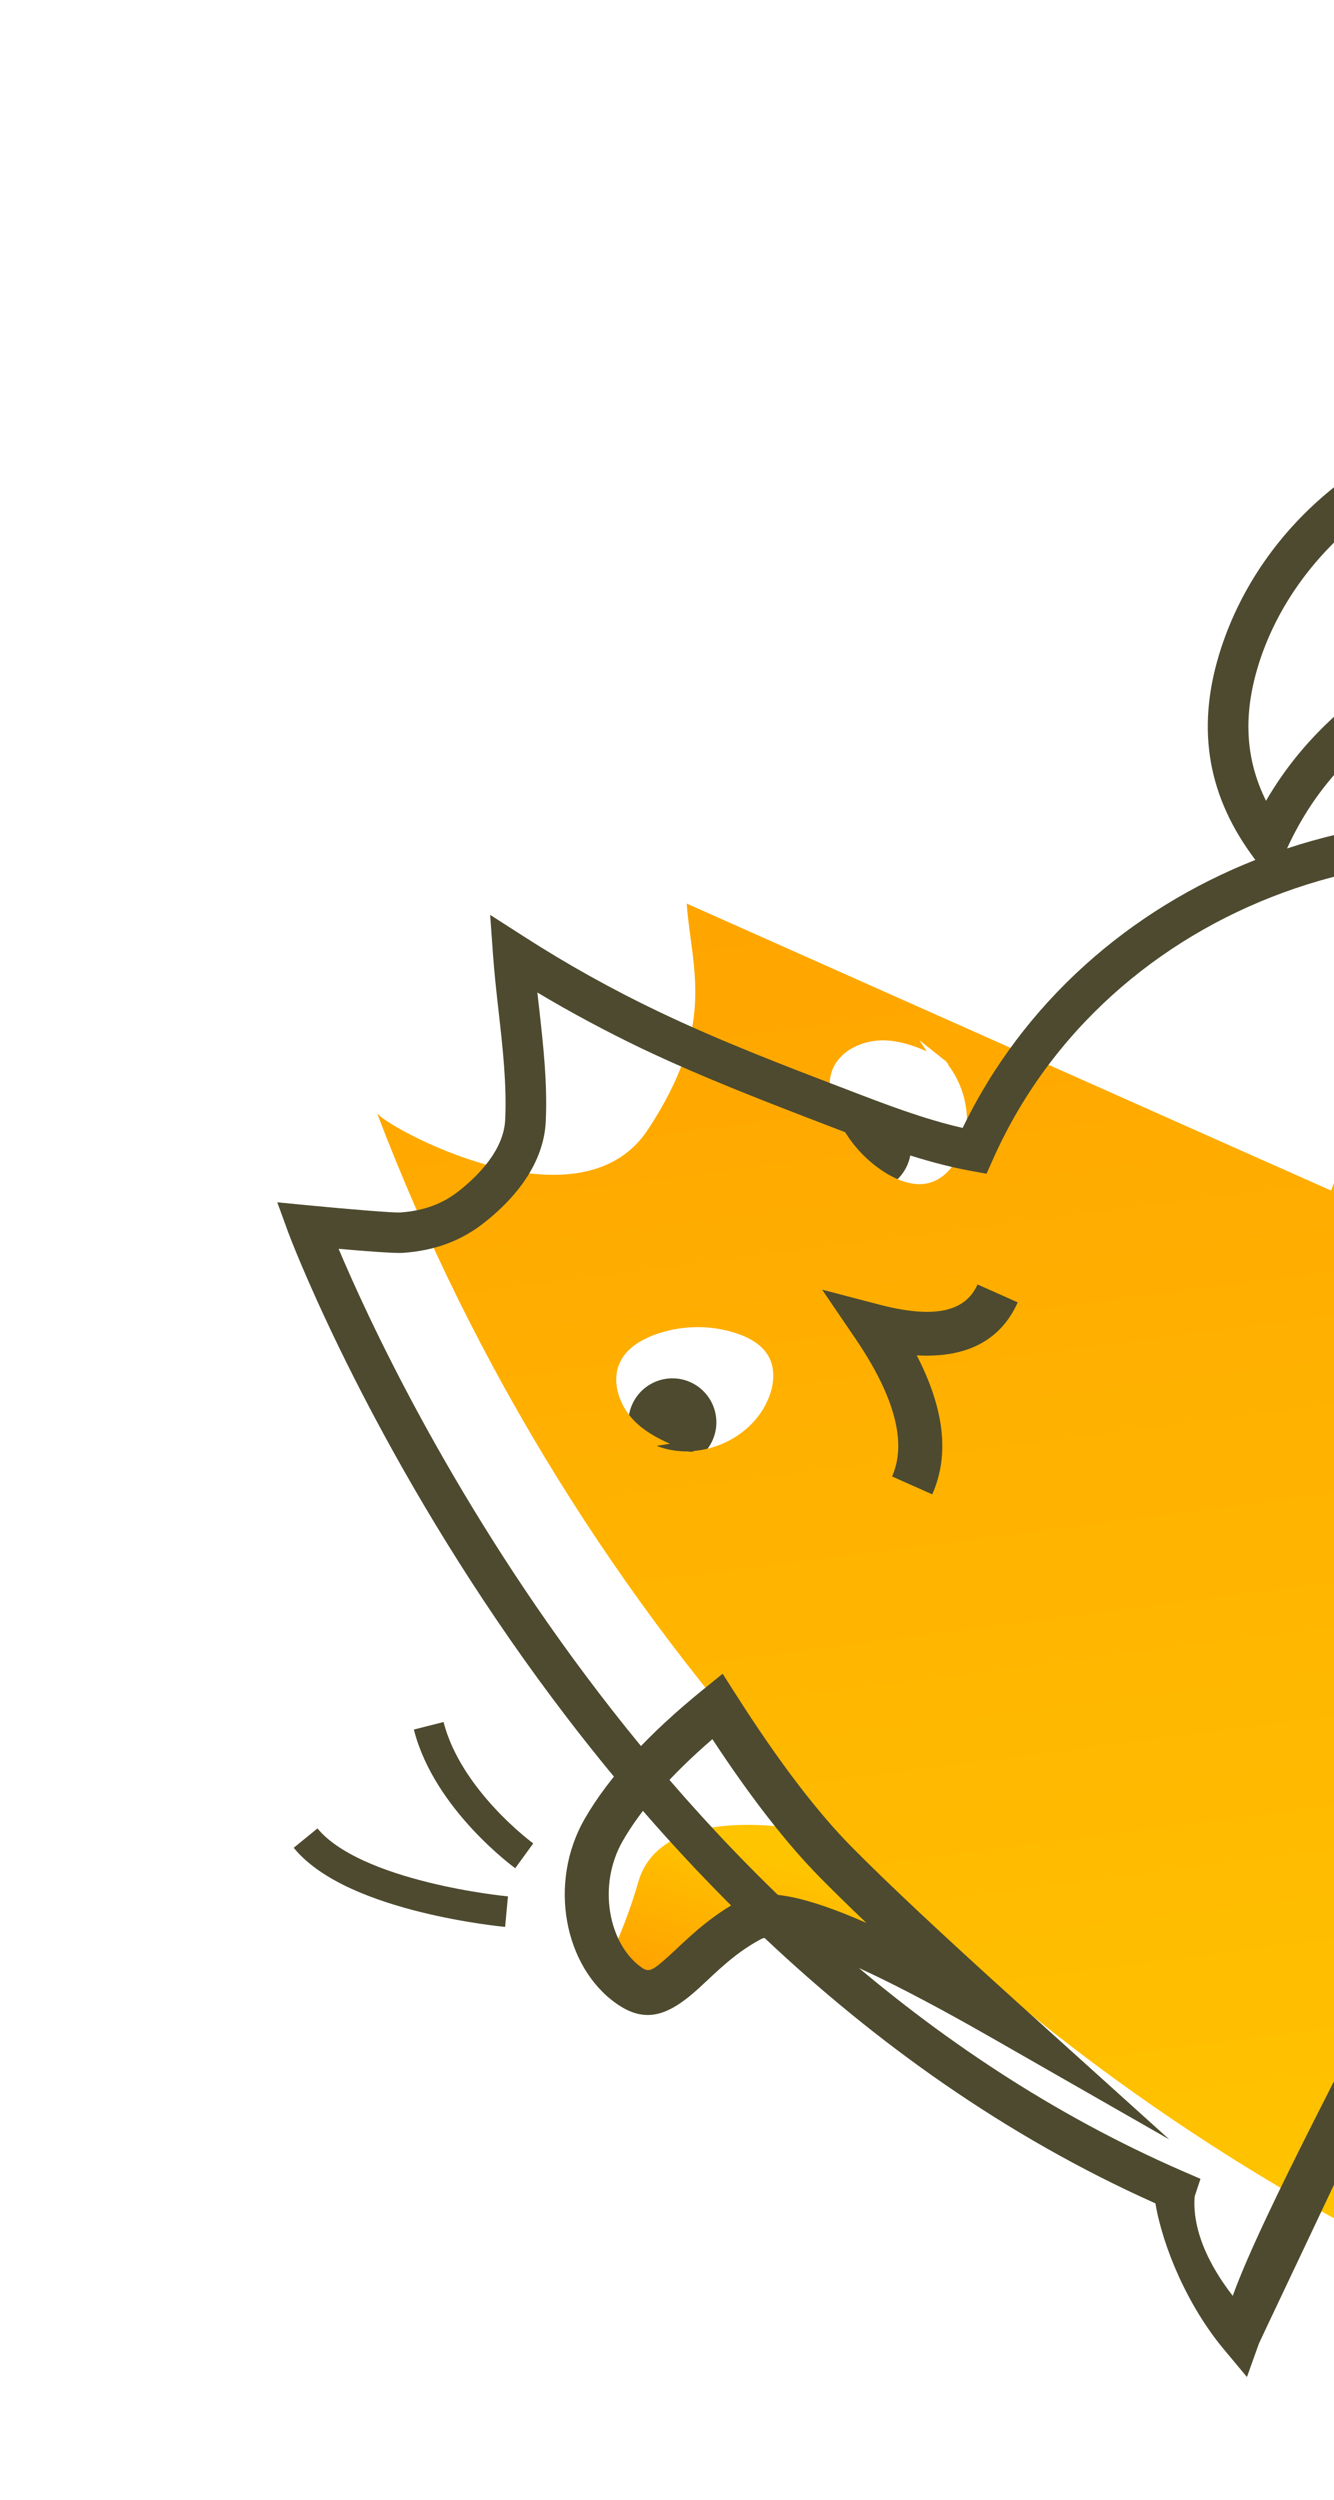 <svg width="87" height="163" viewBox="0 0 87 163" fill="none" xmlns="http://www.w3.org/2000/svg">
<path fill-rule="evenodd" clip-rule="evenodd" d="M46.471 93.907C47.116 92.458 46.466 90.762 45.018 90.117C43.571 89.473 41.875 90.125 41.23 91.573C40.585 93.021 41.236 94.718 42.683 95.362C44.131 96.007 45.827 95.355 46.471 93.907Z" fill="#4D4A2F"/>
<path fill-rule="evenodd" clip-rule="evenodd" d="M59.163 75.989C59.808 74.54 59.157 72.844 57.71 72.199C56.262 71.555 54.566 72.207 53.922 73.655C53.277 75.103 53.927 76.8 55.375 77.444C56.822 78.089 58.518 77.437 59.163 75.989Z" fill="#4D4A2F"/>
<path fill-rule="evenodd" clip-rule="evenodd" d="M61.576 69.109C61.678 69.154 61.869 69.399 61.856 69.462C63.056 71.055 63.445 73.3 62.642 75.137C62.235 76.052 61.527 76.902 60.564 77.136C59.672 77.364 58.717 77.03 57.905 76.562C56.326 75.63 55.061 74.13 54.428 72.401C54.129 71.59 53.971 70.689 54.25 69.854C54.724 68.48 56.325 67.761 57.779 67.837C58.702 67.882 59.593 68.172 60.438 68.549L59.958 67.817M50.04 91.356C49.204 93.2 47.282 94.416 45.283 94.6C45.244 94.652 44.973 94.676 44.883 94.636C44.198 94.643 43.494 94.535 42.821 94.273L43.688 94.134C42.824 93.749 42.023 93.309 41.358 92.632C40.344 91.602 39.805 89.937 40.51 88.682C40.924 87.906 41.712 87.427 42.529 87.09C44.23 86.423 46.175 86.344 47.927 86.903C48.817 87.178 49.708 87.658 50.148 88.479C50.613 89.364 50.458 90.468 50.04 91.356ZM137.736 55.983C131.833 51.675 121.649 44.956 111.306 47.549C98.246 50.822 91.633 65.124 86.811 77.625C86.805 77.637 52.095 62.168 44.786 58.914C45.089 63.177 46.783 66.799 42.247 73.663C37.711 80.527 24.873 73.311 24.581 72.556C37.317 106.045 62.381 132.926 93.282 147.888C92.414 150.51 91.539 152.474 98.366 159.429C96.72 157.736 109.532 136.004 110.659 133.024C114.243 123.598 118.018 114.256 121.951 104.993C125.992 95.503 130.257 86.114 134.701 76.803C136.966 72.061 139.276 67.338 141.621 62.639C142.797 60.291 143.966 57.94 145.174 55.606C145.961 54.097 150.416 38.043 148.186 32.511C133.444 -3.981 100.789 20.662 99.297 30.593C98.653 34.846 96.112 41.646 99.758 44C102.329 35.692 112.758 24.103 121.487 24.684C125.902 24.981 131.226 30.443 134.069 33.972C142.945 44.991 138.038 54.77 137.736 55.983Z" fill="url(#paint0_linear)"/>
<path fill-rule="evenodd" clip-rule="evenodd" d="M53.488 119.511C53.488 119.511 43.259 117.065 41.629 122.701C39.998 128.336 38.372 128.848 40.293 130.002C41.424 130.682 42.53 130.516 44.169 129.451C45.314 128.708 45.965 125.527 48.343 125.629C51.312 125.757 64.195 132.108 64.195 132.108C64.195 132.108 57.202 125.443 53.874 121.862C50.547 118.281 53.488 119.511 53.488 119.511Z" fill="url(#paint1_linear)"/>
<path fill-rule="evenodd" clip-rule="evenodd" d="M38.142 118.573C39.716 115.847 42.298 113.043 45.881 110.141L47.13 109.13L47.993 110.484C50.741 114.795 53.255 118.103 55.523 120.401C57.846 122.756 61.458 126.144 66.35 130.557L76.259 139.495L64.677 132.869C60.15 130.28 56.551 128.457 53.897 127.404C51.554 126.475 50.051 126.214 49.686 126.405C48.898 126.817 48.175 127.319 47.424 127.951C47.127 128.201 46.836 128.462 46.475 128.796C46.47 128.801 46.444 128.825 46.404 128.863C46.221 129.034 45.741 129.482 45.586 129.624C43.577 131.46 42.076 131.966 40.177 130.62C36.81 128.234 35.716 122.775 38.142 118.573ZM56.502 125.376C55.332 124.26 54.325 123.274 53.48 122.417C51.306 120.214 48.969 117.208 46.459 113.396C43.771 115.717 41.828 117.926 40.627 120.008C38.931 122.944 39.696 126.761 41.836 128.278C42.305 128.61 42.524 128.536 43.652 127.505C43.789 127.38 44.227 126.97 44.426 126.784C44.479 126.735 44.515 126.701 44.524 126.693C44.916 126.329 45.239 126.039 45.577 125.755C46.479 124.997 47.369 124.378 48.359 123.861C49.839 123.088 52.468 123.598 56.502 125.376Z" fill="#4D4A2F"/>
<path d="M33.035 124.642C33.035 124.642 23.089 123.72 19.93 119.846" stroke="#4D4A2F" stroke-width="2"/>
<path d="M34.189 121.002C34.189 121.002 29.186 117.368 27.96 112.523" stroke="#4D4A2F" stroke-width="2"/>
<path d="M66.373 84.915L63.752 83.748C62.97 85.504 60.998 86.018 57.32 85.056L53.615 84.087L55.771 87.253C58.408 91.126 59.136 94.116 58.178 96.267L60.798 97.434C61.947 94.853 61.573 91.825 59.787 88.37C62.977 88.556 65.249 87.439 66.373 84.915Z" fill="#4D4A2F"/>
<path fill-rule="evenodd" clip-rule="evenodd" d="M83.937 55.321C92.537 52.483 102.315 52.628 111.419 56.454C111.832 56.625 112.245 56.809 112.656 56.998C112.642 56.531 112.517 55.957 112.279 55.308L112.281 55.302C111.721 53.739 110.712 52.127 109.892 50.89C107.968 47.986 105.351 45.652 102.335 44.144C101.186 43.576 100.261 43.272 99.417 43.186C97.807 43.026 96.031 43.593 93.821 44.979C88.713 48.171 85.839 51.176 83.937 55.321ZM22.083 81.424C25.823 90.286 42.964 126.72 77.18 141.582L78.292 142.064L77.912 143.216C77.85 144.041 77.818 146.365 80.397 149.693C82.316 144.329 89.06 131.977 89.812 129.986C92.704 122.395 95.858 114.555 99.203 106.686C103.269 97.141 107.683 87.511 112.703 77.247C116.686 69.099 122.461 55.759 122.046 52.415C121.549 48.37 120.631 43.178 117.959 38.886C114.023 32.546 106.097 28.726 98.684 29.596C91.273 30.461 84.481 36.024 82.161 43.074C81.055 46.455 81.177 49.403 82.566 52.214C85.187 47.694 88.819 44.983 92.407 42.738C95.142 41.03 97.449 40.338 99.668 40.556C101.211 40.712 102.604 41.332 103.512 41.787C106.95 43.501 109.916 46.148 112.099 49.44C113 50.795 114.124 52.59 114.772 54.427C115.564 56.638 115.472 58.385 114.488 59.64L113.836 60.462L112.882 60.012C112.068 59.631 111.233 59.24 110.399 58.888C92.648 51.433 72.177 58.925 64.76 75.585L64.34 76.529L63.312 76.343C60.168 75.765 57.197 74.625 54.322 73.516C50.142 71.914 45.886 70.284 41.817 68.346C39.517 67.24 37.246 66.027 35.045 64.712C35.078 65.023 35.113 65.33 35.151 65.644C35.43 68.125 35.715 70.691 35.59 73.182C35.461 75.481 34.092 77.728 31.631 79.678C30.129 80.886 28.375 81.546 26.268 81.689C25.725 81.725 23.75 81.572 22.083 81.424ZM81.323 154.984L79.837 153.204C77.47 150.38 75.842 146.54 75.353 143.662C35.944 126.053 18.966 80.813 18.8 80.36L18.083 78.392L20.17 78.594C22.712 78.842 25.628 79.078 26.089 79.056C27.647 78.947 28.884 78.493 29.971 77.619C31.269 76.585 32.84 74.953 32.946 73.034C33.06 70.766 32.785 68.306 32.516 65.93C32.376 64.692 32.241 63.47 32.155 62.281L31.967 59.651L34.189 61.076C36.996 62.882 39.946 64.524 42.961 65.962C46.927 67.86 51.133 69.474 55.202 71.026C57.705 71.989 60.23 72.961 62.782 73.542C66.745 65.341 73.676 59.308 81.871 56.069L81.591 55.685C78.655 51.604 78.017 47.206 79.641 42.248C82.299 34.111 89.83 27.973 98.367 26.972C106.897 25.973 115.681 30.206 120.213 37.501C123.154 42.229 124.144 47.788 124.676 52.094C125.309 57.172 116.793 74.903 115.081 78.406C110.082 88.636 105.687 98.224 101.642 107.721C98.311 115.559 95.169 123.373 92.292 130.932C91.37 133.359 82.172 152.606 82.101 152.809L81.323 154.984Z" fill="#4D4A2F"/>
<defs>
<linearGradient id="paint0_linear" x1="56.863" y1="1.098" x2="75.546" y2="146.723" gradientUnits="userSpaceOnUse">
<stop stop-color="#FF9100"/>
<stop offset="1" stop-color="#FFC400"/>
</linearGradient>
<linearGradient id="paint1_linear" x1="48.584" y1="120.685" x2="44.152" y2="134.44" gradientUnits="userSpaceOnUse">
<stop stop-color="#FFC400"/>
<stop offset="1" stop-color="#FF9100"/>
</linearGradient>
</defs>
</svg>
